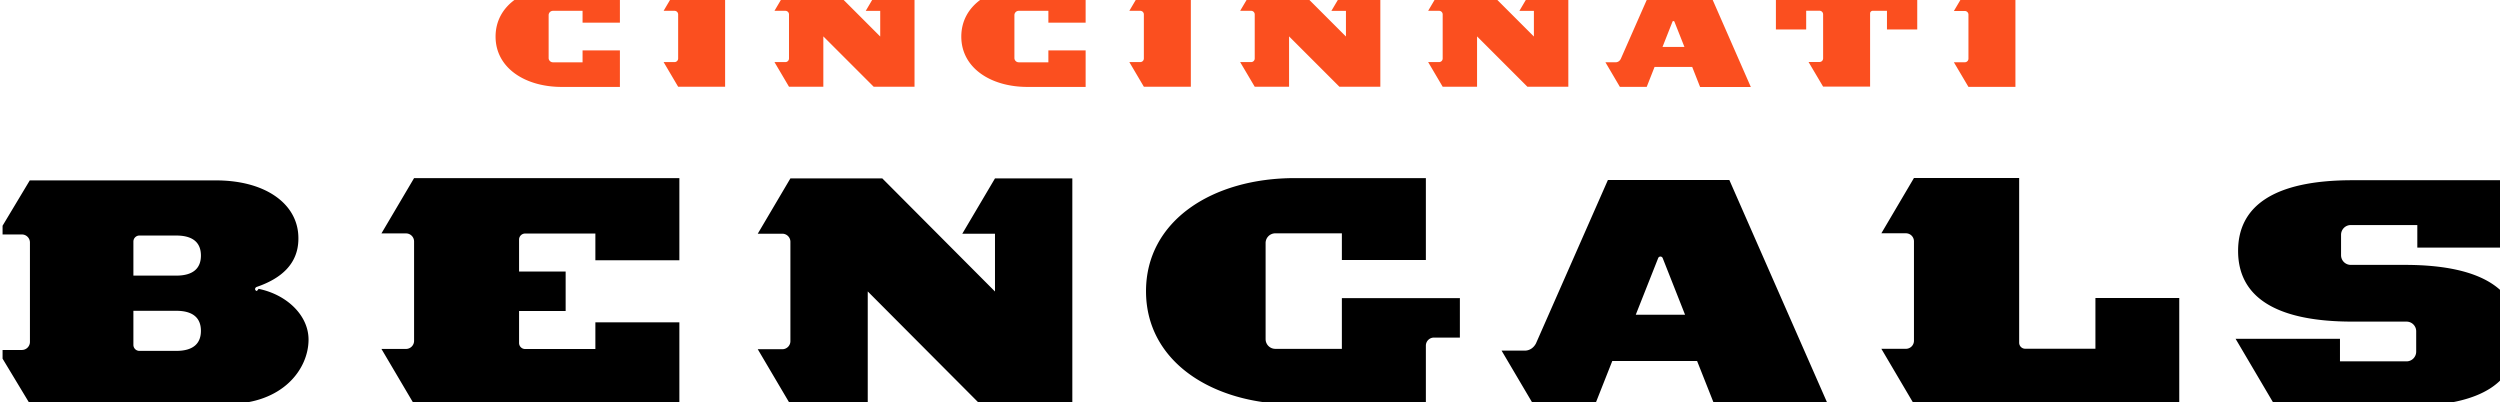 <svg xmlns="http://www.w3.org/2000/svg" xml:space="preserve" height="62.6" viewBox="0 0 378.664 62.561" width="379"><defs><clipPath id="a" clipPathUnits="userSpaceOnUse"><path d="M.54 343h606v100H.54V343z"/></clipPath><clipPath id="b" clipPathUnits="userSpaceOnUse"><path d="M0 0h612v792H0V0z"/></clipPath></defs><g><g clip-path="url(#a)" transform="matrix(.63 0 0 -.63 0 277)"><path d="M524 368v-25.5h-63.8l-7.84 13.3h5.89c1.1 0 1.95.873 1.95 1.94v23.9c0 1.07-.855 1.94-1.95 1.94h-5.89l7.84 13.3h25.3v-39.6c0-.81.639-1.46 1.44-1.46h16.9v12.2h20.2zm-173 0v-9.5h-6.24a1.94 1.94 0 0 1-1.94-1.95v-14.1h-31.5c-19.9 0-35.8 10.3-35.8 27.2s15.9 27.2 35.8 27.2h31.5v-19.7h-20.2v6.42h-16a2.33 2.33 0 0 1-2.34-2.34v-23.1c0-1.29 1.04-2.34 2.34-2.34h16v12.2h28.3zm-93.2 28.8v-54.4h-22.1l-27.1 27.2v-27.2H190l-7.85 13.3h5.9c1.08 0 1.95.873 1.95 1.94v23.9c0 1.07-.873 1.94-1.95 1.94h-5.9l7.85 13.3h22.1l27.1-27.2v13.9h-7.86l7.86 13.3h18.6zm-94.5 0v-19.7h-20.2v6.42h-16.9c-.801 0-1.45-.657-1.45-1.45v-7.68h11.2v-9.5h-11.2v-7.68c0-.81.648-1.46 1.45-1.46h16.9v6.42h20.2v-19.7H99.5l-7.85 13.3h5.91c1.07 0 1.94.873 1.94 1.94v23.9c0 1.07-.864 1.94-1.94 1.94h-5.91l7.85 13.3h63.8zm230-32.8 5.38 13.6a.585.585 0 0 0 1.1 0l5.37-13.6h-11.9zm19-22h27.4l-23.9 54.4h-29.2l-17.3-39.3c-.621-1.19-1.67-1.74-2.69-1.74h-5.58l7.85-13.3h14.5l4.27 10.8h20.4l4.28-10.8zm193 17c0-11-8-17-27-17h-31.2l-9.55 16.2h25.1v-5.42h16c1.29 0 2.33 1.05 2.33 2.34v4.9c0 1.28-1.04 2.32-2.33 2.32h-13c-19.2 0-27.5 6.4-27.5 17s8.31 17 27.5 17h35.8v-16.2h-20.2v5.42h-16c-1.3 0-2.34-1.05-2.34-2.35v-4.9c0-1.29 1.04-2.33 2.34-2.33h13c19.2 0 27.5-6.39 27.5-17zm-563 14.4H32v8.19c0 .792.639 1.45 1.44 1.45h8.86c4.33 0 5.94-1.97 5.94-4.82 0-2.83-1.61-4.82-5.94-4.82zm0-18.1h-8.86c-.801 0-1.44.648-1.44 1.46v8.18h10.3c4.33 0 5.94-1.98 5.94-4.82s-1.61-4.82-5.94-4.82zm19.4 14.4c-.576.117-.576.801 0 .999 5.74 1.97 9.98 5.47 9.98 11.6.072 8.28-7.85 14-19.8 14H7.08l-7.8-13h5.9c1.07 0 1.94-.864 1.94-1.94v-23.9c0-1.07-.873-1.94-1.94-1.94h-5.9l7.84-13h47.4c13.5 0 19.6 8.49 19.6 15.5 0 5.8-5.19 10.8-12 12.2"/></g><g clip-path="url(#b)" transform="matrix(.63 0 0 -.63 0 277)" fill="#fb4f1f"><path d="M427 443v-10.4h7.28v4.5h3.2a.866.866 0 0 0 .873-.864v-10.6a.866.866 0 0 0-.873-.864h-2.63l3.5-5.92h11.3v17.6c0 .351.288.639.648.639h3.41v-4.5h7.28v10.4h-34zm-166-8.78v8.76h-14c-8.86 0-15.9-4.56-15.9-12.1 0-7.52 7.08-12.1 15.9-12.1h14v8.78h-8.96v-2.86h-7.13a1.04 1.04 0 0 0-1.04 1.04v10.3c0 .576.468 1.04 1.04 1.04h7.13v-2.85H261zm-112 0v8.76h-14c-8.85 0-15.9-4.56-15.9-12.1 0-7.52 7.09-12.1 15.9-12.1h14v8.78h-8.98v-2.86h-7.12c-.576 0-1.04.459-1.04 1.04v10.3c0 .576.468 1.04 1.04 1.04h7.12v-2.85H149zM275 443l-3.49-5.92h2.62a.866.866 0 0 0 .873-.864v-10.6a.866.866 0 0 0-.873-.864h-2.62l3.49-5.92h11.3v24.2H275zm-112 0-3.49-5.92h2.63a.864.864 0 0 0 .864-.864v-10.6a.864.864 0 0 0-.864-.864h-2.63l3.49-5.92h11.3v24.2H163zm242-14.6-2.41 6.08c-.081.198-.414.18-.468-.018l-2.39-6.06h5.27zm1.9-4.81h-9.08l-1.89-4.8h-6.45l-3.48 5.92h2.49c.468 0 .945.27 1.22.846l7.66 17.4h13l10.6-24.2h-12.2l-1.89 4.8zm-38.1 19.4-3.49-5.92h3.49v-6.17L356.7 443h-9.84l-3.49-5.92H346a.864.864 0 0 0 .864-.864v-10.6a.864.864 0 0 0-.864-.864h-2.63l3.49-5.92h8.27v12.1l12.1-12.1h9.85v24.2h-8.26zm-45.2 0-3.5-5.92h3.5v-6.17L311.5 443h-9.84l-3.5-5.92h2.64a.864.864 0 0 0 .864-.864v-10.6a.864.864 0 0 0-.864-.864h-2.64l3.5-5.92h8.26v12.1l12.1-12.1h9.85v24.2h-8.26zm-112 0-3.48-5.92h3.48v-6.17L199.5 443h-9.84l-3.49-5.92h2.62a.866.866 0 0 0 .873-.864v-10.6a.866.866 0 0 0-.873-.864h-2.62l3.49-5.92h8.26v12.1l12.1-12.1h9.83v24.2h-8.26zm273 0v-24.2h-11.3l-3.5 5.92h2.63c.486 0 .873.387.873.864v10.6a.866.866 0 0 1-.873.864h-2.63l3.5 5.92h11.3"/></g></g></svg>